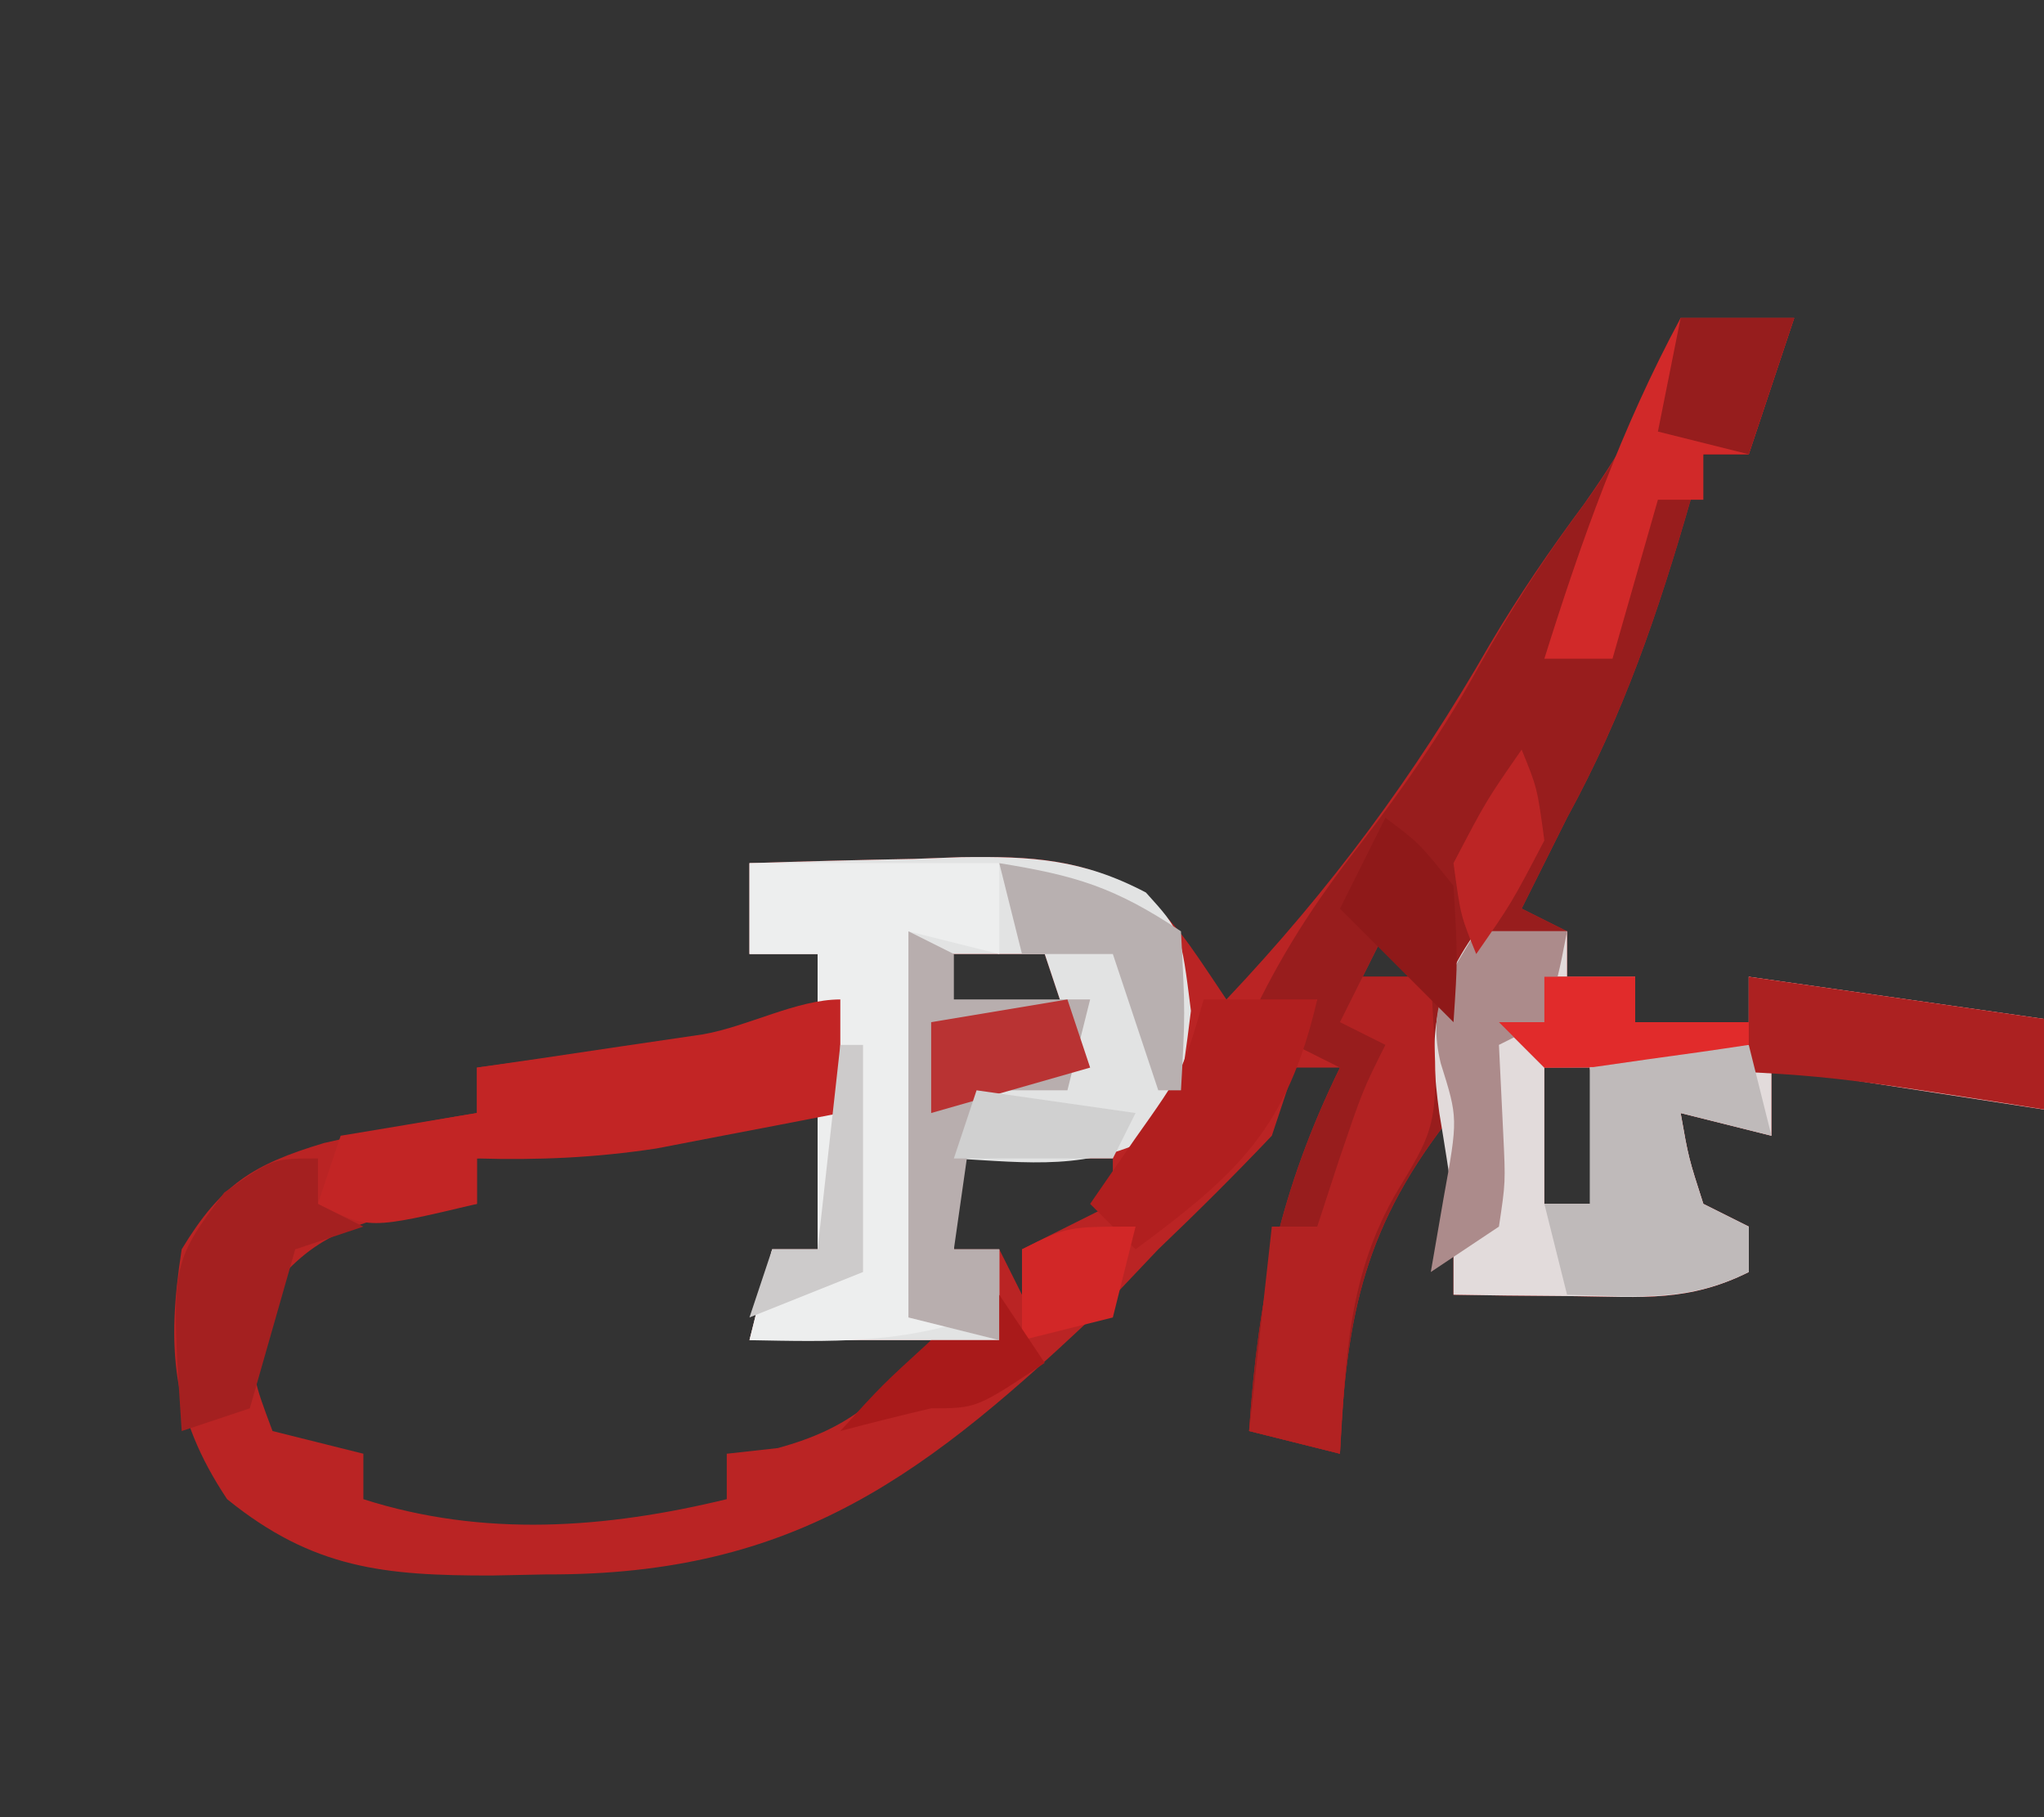 <?xml version="1.0" encoding="UTF-8"?>
<svg version="1.1" xmlns="http://www.w3.org/2000/svg" width="90" height="80">
<rect width="100%" height="100%" fill="#333333" stroke="none"/>
<path d="M0 0 C1.65 0 3.3 0 5 0 C4.34 1.98 3.68 3.96 3 6 C2.34 6 1.68 6 1 6 C0.818 6.652 0.636 7.305 0.449 7.977 C-0.976 12.934 -2.511 17.454 -5 22 C-5.392 22.784 -5.784 23.567 -6.188 24.375 C-6.456 24.911 -6.724 25.448 -7 26 C-6.34 26.33 -5.68 26.66 -5 27 C-5 27.66 -5 28.32 -5 29 C-4.01 29 -3.02 29 -2 29 C-2 29.66 -2 30.32 -2 31 C-0.35 31 1.3 31 3 31 C3 30.34 3 29.68 3 29 C7.62 29.66 12.24 30.32 17 31 C17 32.32 17 33.64 17 35 C12.71 34.34 8.42 33.68 4 33 C4 33.99 4 34.98 4 36 C2.02 35.505 2.02 35.505 0 35 C0.348 36.975 0.348 36.975 1 39 C1.66 39.33 2.32 39.66 3 40 C3 40.66 3 41.32 3 42 C0.355 43.322 -1.678 43.097 -4.625 43.062 C-5.628 43.053 -6.631 43.044 -7.664 43.035 C-8.435 43.024 -9.206 43.012 -10 43 C-10 40.333 -10 37.667 -10 35 C-13.894 39.898 -14.724 43.795 -15 50 C-16.32 49.67 -17.64 49.34 -19 49 C-18.608 43.045 -17.629 38.372 -15 33 C-15.66 33 -16.32 33 -17 33 C-17.33 33.99 -17.66 34.98 -18 36 C-19.621 37.711 -21.295 39.373 -23 41 C-23.742 41.784 -24.485 42.568 -25.25 43.375 C-33.164 50.929 -38.938 55.357 -49.938 55.312 C-50.736 55.329 -51.535 55.345 -52.357 55.361 C-57.057 55.365 -60.207 55.073 -64 52 C-66.464 48.304 -66.667 45.289 -66 41 C-64.283 38.163 -62.887 37.266 -59.73 36.32 C-57.493 35.806 -55.265 35.368 -53 35 C-53 34.34 -53 33.68 -53 33 C-48.05 32.34 -43.1 31.68 -38 31 C-38 30.01 -38 29.02 -38 28 C-38.99 28 -39.98 28 -41 28 C-41 26.68 -41 25.36 -41 24 C-38.583 23.919 -36.168 23.859 -33.75 23.812 C-33.068 23.787 -32.386 23.762 -31.684 23.736 C-28.565 23.691 -26.388 23.782 -23.641 25.324 C-22 27 -22 27 -20 30 C-15.406 25.134 -11.743 20.194 -8.414 14.391 C-7.128 12.217 -5.755 10.212 -4.25 8.188 C-2.318 5.45 -1.052 3.155 0 0 Z M-13 27 C-13.33 27.66 -13.66 28.32 -14 29 C-13.34 29 -12.68 29 -12 29 C-12.33 28.34 -12.66 27.68 -13 27 Z M-33 28 C-33 28.99 -33 29.98 -33 31 C-31.02 31 -29.04 31 -27 31 C-27.33 30.01 -27.66 29.02 -28 28 C-29.65 28 -31.3 28 -33 28 Z M-6 33 C-6 34.98 -6 36.96 -6 39 C-5.01 39 -4.02 39 -3 39 C-3.33 37.02 -3.66 35.04 -4 33 C-4.66 33 -5.32 33 -6 33 Z M-47.188 36 C-48.274 36.186 -49.361 36.371 -50.48 36.562 C-51.728 36.779 -51.728 36.779 -53 37 C-53 37.66 -53 38.32 -53 39 C-53.907 39.083 -54.815 39.165 -55.75 39.25 C-59.461 40.106 -60.836 40.884 -63 44 C-62.86 46.707 -62.86 46.707 -62 49 C-60.02 49.495 -60.02 49.495 -58 50 C-58 50.66 -58 51.32 -58 52 C-52.717 53.691 -47.329 53.292 -42 52 C-42 51.34 -42 50.68 -42 50 C-40.886 49.876 -40.886 49.876 -39.75 49.75 C-36.488 48.86 -35.19 47.515 -33 45 C-35.64 45 -38.28 45 -41 45 C-40.67 43.68 -40.34 42.36 -40 41 C-39.34 41 -38.68 41 -38 41 C-38 39.02 -38 37.04 -38 35 C-41.185 35 -44.05 35.46 -47.188 36 Z M-32 37 C-32 38.32 -32 39.64 -32 41 C-31.34 41 -30.68 41 -30 41 C-29.67 41.66 -29.34 42.32 -29 43 C-29 42.34 -29 41.68 -29 41 C-27.68 40.34 -26.36 39.68 -25 39 C-25 38.34 -25 37.68 -25 37 C-27.31 37 -29.62 37 -32 37 Z " fill="#BA2424" transform="translate(74,14)"/>
<path d="M0 0 C1.65 0 3.3 0 5 0 C4.34 1.98 3.68 3.96 3 6 C2.34 6 1.68 6 1 6 C0.818 6.652 0.636 7.305 0.449 7.977 C-0.976 12.934 -2.511 17.454 -5 22 C-5.392 22.784 -5.784 23.567 -6.188 24.375 C-6.456 24.911 -6.724 25.448 -7 26 C-6.34 26.33 -5.68 26.66 -5 27 C-5 27.66 -5 28.32 -5 29 C-4.01 29 -3.02 29 -2 29 C-2 29.66 -2 30.32 -2 31 C-0.35 31 1.3 31 3 31 C3 30.34 3 29.68 3 29 C7.62 29.66 12.24 30.32 17 31 C17 32.32 17 33.64 17 35 C12.71 34.34 8.42 33.68 4 33 C4 33.99 4 34.98 4 36 C2.68 35.67 1.36 35.34 0 35 C0.348 36.975 0.348 36.975 1 39 C1.66 39.33 2.32 39.66 3 40 C3 40.66 3 41.32 3 42 C0.355 43.322 -1.678 43.097 -4.625 43.062 C-5.628 43.053 -6.631 43.044 -7.664 43.035 C-8.435 43.024 -9.206 43.012 -10 43 C-10 40.333 -10 37.667 -10 35 C-13.894 39.898 -14.724 43.795 -15 50 C-16.32 49.67 -17.64 49.34 -19 49 C-18.608 43.045 -17.629 38.372 -15 33 C-15.66 32.67 -16.32 32.34 -17 32 C-16.67 31.34 -16.34 30.68 -16 30 C-16.99 30.33 -17.98 30.66 -19 31 C-17.651 28.103 -16.098 25.697 -14.125 23.188 C-12.205 20.677 -10.465 18.205 -8.938 15.438 C-7.505 12.895 -6.097 10.7 -4.375 8.375 C-2.415 5.704 -1.056 3.167 0 0 Z M-13 27 C-13.33 27.66 -13.66 28.32 -14 29 C-13.34 29 -12.68 29 -12 29 C-12.33 28.34 -12.66 27.68 -13 27 Z M-6 33 C-6 34.98 -6 36.96 -6 39 C-5.01 39 -4.02 39 -3 39 C-3.33 37.02 -3.66 35.04 -4 33 C-4.66 33 -5.32 33 -6 33 Z " fill="#981D1D" transform="translate(74,14)"/>
<path d="M0 0 C2.417 -0.081 4.832 -0.141 7.25 -0.188 C7.932 -0.213 8.614 -0.238 9.316 -0.264 C12.447 -0.309 14.663 -0.177 17.457 1.293 C19 3 19 3 19.438 6.5 C19 10 19 10 17.938 11.938 C14.988 13.555 12.291 13.186 9 13 C9 14.32 9 15.64 9 17 C9.66 17 10.32 17 11 17 C11 18.32 11 19.64 11 21 C7.37 21 3.74 21 0 21 C0.33 19.68 0.66 18.36 1 17 C1.66 17 2.32 17 3 17 C3 12.71 3 8.42 3 4 C2.01 4 1.02 4 0 4 C0 2.68 0 1.36 0 0 Z M8 4 C8 4.99 8 5.98 8 7 C9.98 7 11.96 7 14 7 C13.67 6.01 13.34 5.02 13 4 C11.35 4 9.7 4 8 4 Z " fill="#E2E3E3" transform="translate(33,38)"/>
<path d="M0 0 C1.32 0 2.64 0 4 0 C4 0.66 4 1.32 4 2 C4.99 2 5.98 2 7 2 C7 2.66 7 3.32 7 4 C8.65 4 10.3 4 12 4 C12 3.34 12 2.68 12 2 C16.62 2.66 21.24 3.32 26 4 C26 5.32 26 6.64 26 8 C21.71 7.34 17.42 6.68 13 6 C13 6.99 13 7.98 13 9 C11.68 8.67 10.36 8.34 9 8 C9.348 9.975 9.348 9.975 10 12 C10.66 12.33 11.32 12.66 12 13 C12 13.66 12 14.32 12 15 C9.355 16.322 7.322 16.097 4.375 16.062 C3.372 16.053 2.369 16.044 1.336 16.035 C0.565 16.024 -0.206 16.012 -1 16 C-1 14.68 -1 13.36 -1 12 C-1.193 10.664 -1.401 9.331 -1.625 8 C-2.071 4.723 -1.981 2.796 0 0 Z M3 6 C3 7.98 3 9.96 3 12 C3.99 12 4.98 12 6 12 C5.67 10.02 5.34 8.04 5 6 C4.34 6 3.68 6 3 6 Z " fill="#E2DBDB" transform="translate(65,41)"/>
<path d="M0 0 C3.63 0 7.26 0 11 0 C11 1.32 11 2.64 11 4 C9.68 3.67 8.36 3.34 7 3 C7 8.28 7 13.56 7 19 C7.99 19.33 8.98 19.66 10 20 C6.527 21.158 3.639 21.069 0 21 C0.33 19.68 0.66 18.36 1 17 C1.66 17 2.32 17 3 17 C3 12.71 3 8.42 3 4 C2.01 4 1.02 4 0 4 C0 2.68 0 1.36 0 0 Z " fill="#EDEEEE" transform="translate(33,38)"/>
<path d="M0 0 C0 1.65 0 3.3 0 5 C-1.728 5.339 -3.458 5.671 -5.188 6 C-6.632 6.278 -6.632 6.278 -8.105 6.562 C-10.793 6.969 -13.288 7.079 -16 7 C-16 7.66 -16 8.32 -16 9 C-20.75 10.125 -20.75 10.125 -23 9 C-22.67 8.01 -22.34 7.02 -22 6 C-20.02 5.67 -18.04 5.34 -16 5 C-16 4.34 -16 3.68 -16 3 C-15.085 2.867 -14.17 2.734 -13.227 2.598 C-12.038 2.421 -10.85 2.244 -9.625 2.062 C-8.442 1.888 -7.258 1.714 -6.039 1.535 C-4.065 1.188 -1.913 0 0 0 Z " fill="#C22525" transform="translate(37,44)"/>
<path d="M0 0 C1.32 0 2.64 0 4 0 C4 0.66 4 1.32 4 2 C5.65 2 7.3 2 9 2 C9 1.34 9 0.68 9 0 C13.62 0.66 18.24 1.32 23 2 C23 3.32 23 4.64 23 6 C21.641 5.783 21.641 5.783 20.254 5.562 C12.04 4.287 12.04 4.287 3.75 4 C2.513 4 1.275 4 0 4 C-0.66 3.34 -1.32 2.68 -2 2 C-1.34 2 -0.68 2 0 2 C0 1.34 0 0.68 0 0 Z " fill="#AC2121" transform="translate(68,43)"/>
<path d="M0 0 C2.31 0 4.62 0 7 0 C7.33 1.32 7.66 2.64 8 4 C6.68 3.67 5.36 3.34 4 3 C4.348 4.975 4.348 4.975 5 7 C5.66 7.33 6.32 7.66 7 8 C7 8.66 7 9.32 7 10 C4.291 11.354 1.991 11.065 -1 11 C-1.33 9.68 -1.66 8.36 -2 7 C-1.34 7 -0.68 7 0 7 C0 4.69 0 2.38 0 0 Z " fill="#BFBABA" transform="translate(70,46)"/>
<path d="M0 0 C0.99 0 1.98 0 3 0 C3.375 6.38 3.375 6.38 1.562 9.375 C-0.65 13.092 -0.731 16.744 -1 21 C-2.32 20.67 -3.64 20.34 -5 20 C-4.505 15.545 -4.505 15.545 -4 11 C-3.34 11 -2.68 11 -2 11 C-1.691 10.051 -1.381 9.102 -1.062 8.125 C0 5 0 5 1 3 C0.34 2.67 -0.32 2.34 -1 2 C-0.67 1.34 -0.34 0.68 0 0 Z " fill="#B22222" transform="translate(60,43)"/>
<path d="M0 0 C0.99 0.495 0.99 0.495 2 1 C2 1.66 2 2.32 2 3 C3.98 3 5.96 3 8 3 C7.67 4.32 7.34 5.64 7 7 C5.68 7 4.36 7 3 7 C2.67 9.31 2.34 11.62 2 14 C2.66 14 3.32 14 4 14 C4 15.32 4 16.64 4 18 C2.68 17.67 1.36 17.34 0 17 C0 11.39 0 5.78 0 0 Z " fill="#B8AEAE" transform="translate(40,41)"/>
<path d="M0 0 C1.65 0 3.3 0 5 0 C4.34 1.98 3.68 3.96 3 6 C2.34 6 1.68 6 1 6 C1 6.66 1 7.32 1 8 C0.34 8 -0.32 8 -1 8 C-1.66 10.31 -2.32 12.62 -3 15 C-3.99 15 -4.98 15 -6 15 C-4.36 9.767 -2.61 4.848 0 0 Z " fill="#D12929" transform="translate(74,14)"/>
<path d="M0 0 C1.65 0 3.3 0 5 0 C3.682 5.667 1.513 7.664 -3 11 C-3.66 10.34 -4.32 9.68 -5 9 C-4.361 8.072 -3.721 7.144 -3.062 6.188 C-0.914 3.158 -0.914 3.158 0 0 Z " fill="#B11F1F" transform="translate(53,44)"/>
<path d="M0 0 C0 0.66 0 1.32 0 2 C0.66 2.33 1.32 2.66 2 3 C1.01 3.33 0.02 3.66 -1 4 C-1.33 5.155 -1.66 6.31 -2 7.5 C-2.33 8.655 -2.66 9.81 -3 11 C-3.99 11.33 -4.98 11.66 -6 12 C-6.49 4.653 -6.49 4.653 -4.125 1.5 C-2 0 -2 0 0 0 Z " fill="#A42020" transform="translate(14,51)"/>
<path d="M0 0 C1.32 0 2.64 0 4 0 C3.625 1.938 3.625 1.938 3 4 C2.01 4.495 2.01 4.495 1 5 C1.062 6.279 1.124 7.558 1.188 8.875 C1.293 11.055 1.293 11.055 1 13 C0.01 13.66 -0.98 14.32 -2 15 C-1.814 13.928 -1.629 12.855 -1.438 11.75 C-0.8 8.236 -0.8 8.236 -1.562 5.812 C-2.166 3.312 -1.297 2.137 0 0 Z " fill="#AC8B8B" transform="translate(65,41)"/>
<path d="M0 0 C0.33 0 0.66 0 1 0 C1 3.3 1 6.6 1 10 C-0.65 10.66 -2.3 11.32 -4 12 C-3.67 11.01 -3.34 10.02 -3 9 C-2.34 9 -1.68 9 -1 9 C-0.67 6.03 -0.34 3.06 0 0 Z " fill="#CDCBCB" transform="translate(37,46)"/>
<path d="M0 0 C3.375 0.547 5.082 1.055 8 3 C8.188 6.625 8.188 6.625 8 10 C7.67 10 7.34 10 7 10 C6.34 8.02 5.68 6.04 5 4 C3.68 4 2.36 4 1 4 C0.67 2.68 0.34 1.36 0 0 Z " fill="#B8B0B0" transform="translate(44,38)"/>
<path d="M0 0 C1.65 0 3.3 0 5 0 C4.34 1.98 3.68 3.96 3 6 C1.68 5.67 0.36 5.34 -1 5 C-0.67 3.35 -0.34 1.7 0 0 Z " fill="#961D1D" transform="translate(74,14)"/>
<path d="M0 0 C0.33 0.99 0.66 1.98 1 3 C-1.31 3.66 -3.62 4.32 -6 5 C-6 3.68 -6 2.36 -6 1 C-4.02 0.67 -2.04 0.34 0 0 Z " fill="#B93333" transform="translate(47,44)"/>
<path d="M0 0 C1.32 0 2.64 0 4 0 C4 0.66 4 1.32 4 2 C5.65 2 7.3 2 9 2 C9 2.33 9 2.66 9 3 C7.544 3.222 6.085 3.427 4.625 3.625 C3.813 3.741 3.001 3.857 2.164 3.977 C1.45 3.984 0.736 3.992 0 4 C-0.66 3.34 -1.32 2.68 -2 2 C-1.34 2 -0.68 2 0 2 C0 1.34 0 0.68 0 0 Z " fill="#E12B2B" transform="translate(68,43)"/>
<path d="M0 0 C-0.33 1.32 -0.66 2.64 -1 4 C-2.32 4.33 -3.64 4.66 -5 5 C-5 3.68 -5 2.36 -5 1 C-3 0 -3 0 0 0 Z " fill="#D22727" transform="translate(50,54)"/>
<path d="M0 0 C1.5 1.125 1.5 1.125 3 3 C3.188 6.188 3.188 6.188 3 9 C1.35 7.35 -0.3 5.7 -2 4 C-1.34 2.68 -0.68 1.36 0 0 Z " fill="#8F1919" transform="translate(61,36)"/>
<path d="M0 0 C2.31 0.33 4.62 0.66 7 1 C6.67 1.66 6.34 2.32 6 3 C3.69 3 1.38 3 -1 3 C-0.67 2.01 -0.34 1.02 0 0 Z " fill="#D0D0D0" transform="translate(43,48)"/>
<path d="M0 0 C0.66 0.99 1.32 1.98 2 3 C-1 5 -1 5 -3 5 C-4.338 5.315 -5.672 5.646 -7 6 C-5.188 4 -5.188 4 -3 2 C-2.01 2 -1.02 2 0 2 C0 1.34 0 0.68 0 0 Z " fill="#A91A1A" transform="translate(44,57)"/>
<path d="M0 0 C0.688 1.688 0.688 1.688 1 4 C-0.438 6.75 -0.438 6.75 -2 9 C-2.688 7.312 -2.688 7.312 -3 5 C-1.562 2.25 -1.562 2.25 0 0 Z " fill="#BC2525" transform="translate(67,33)"/>
</svg>
